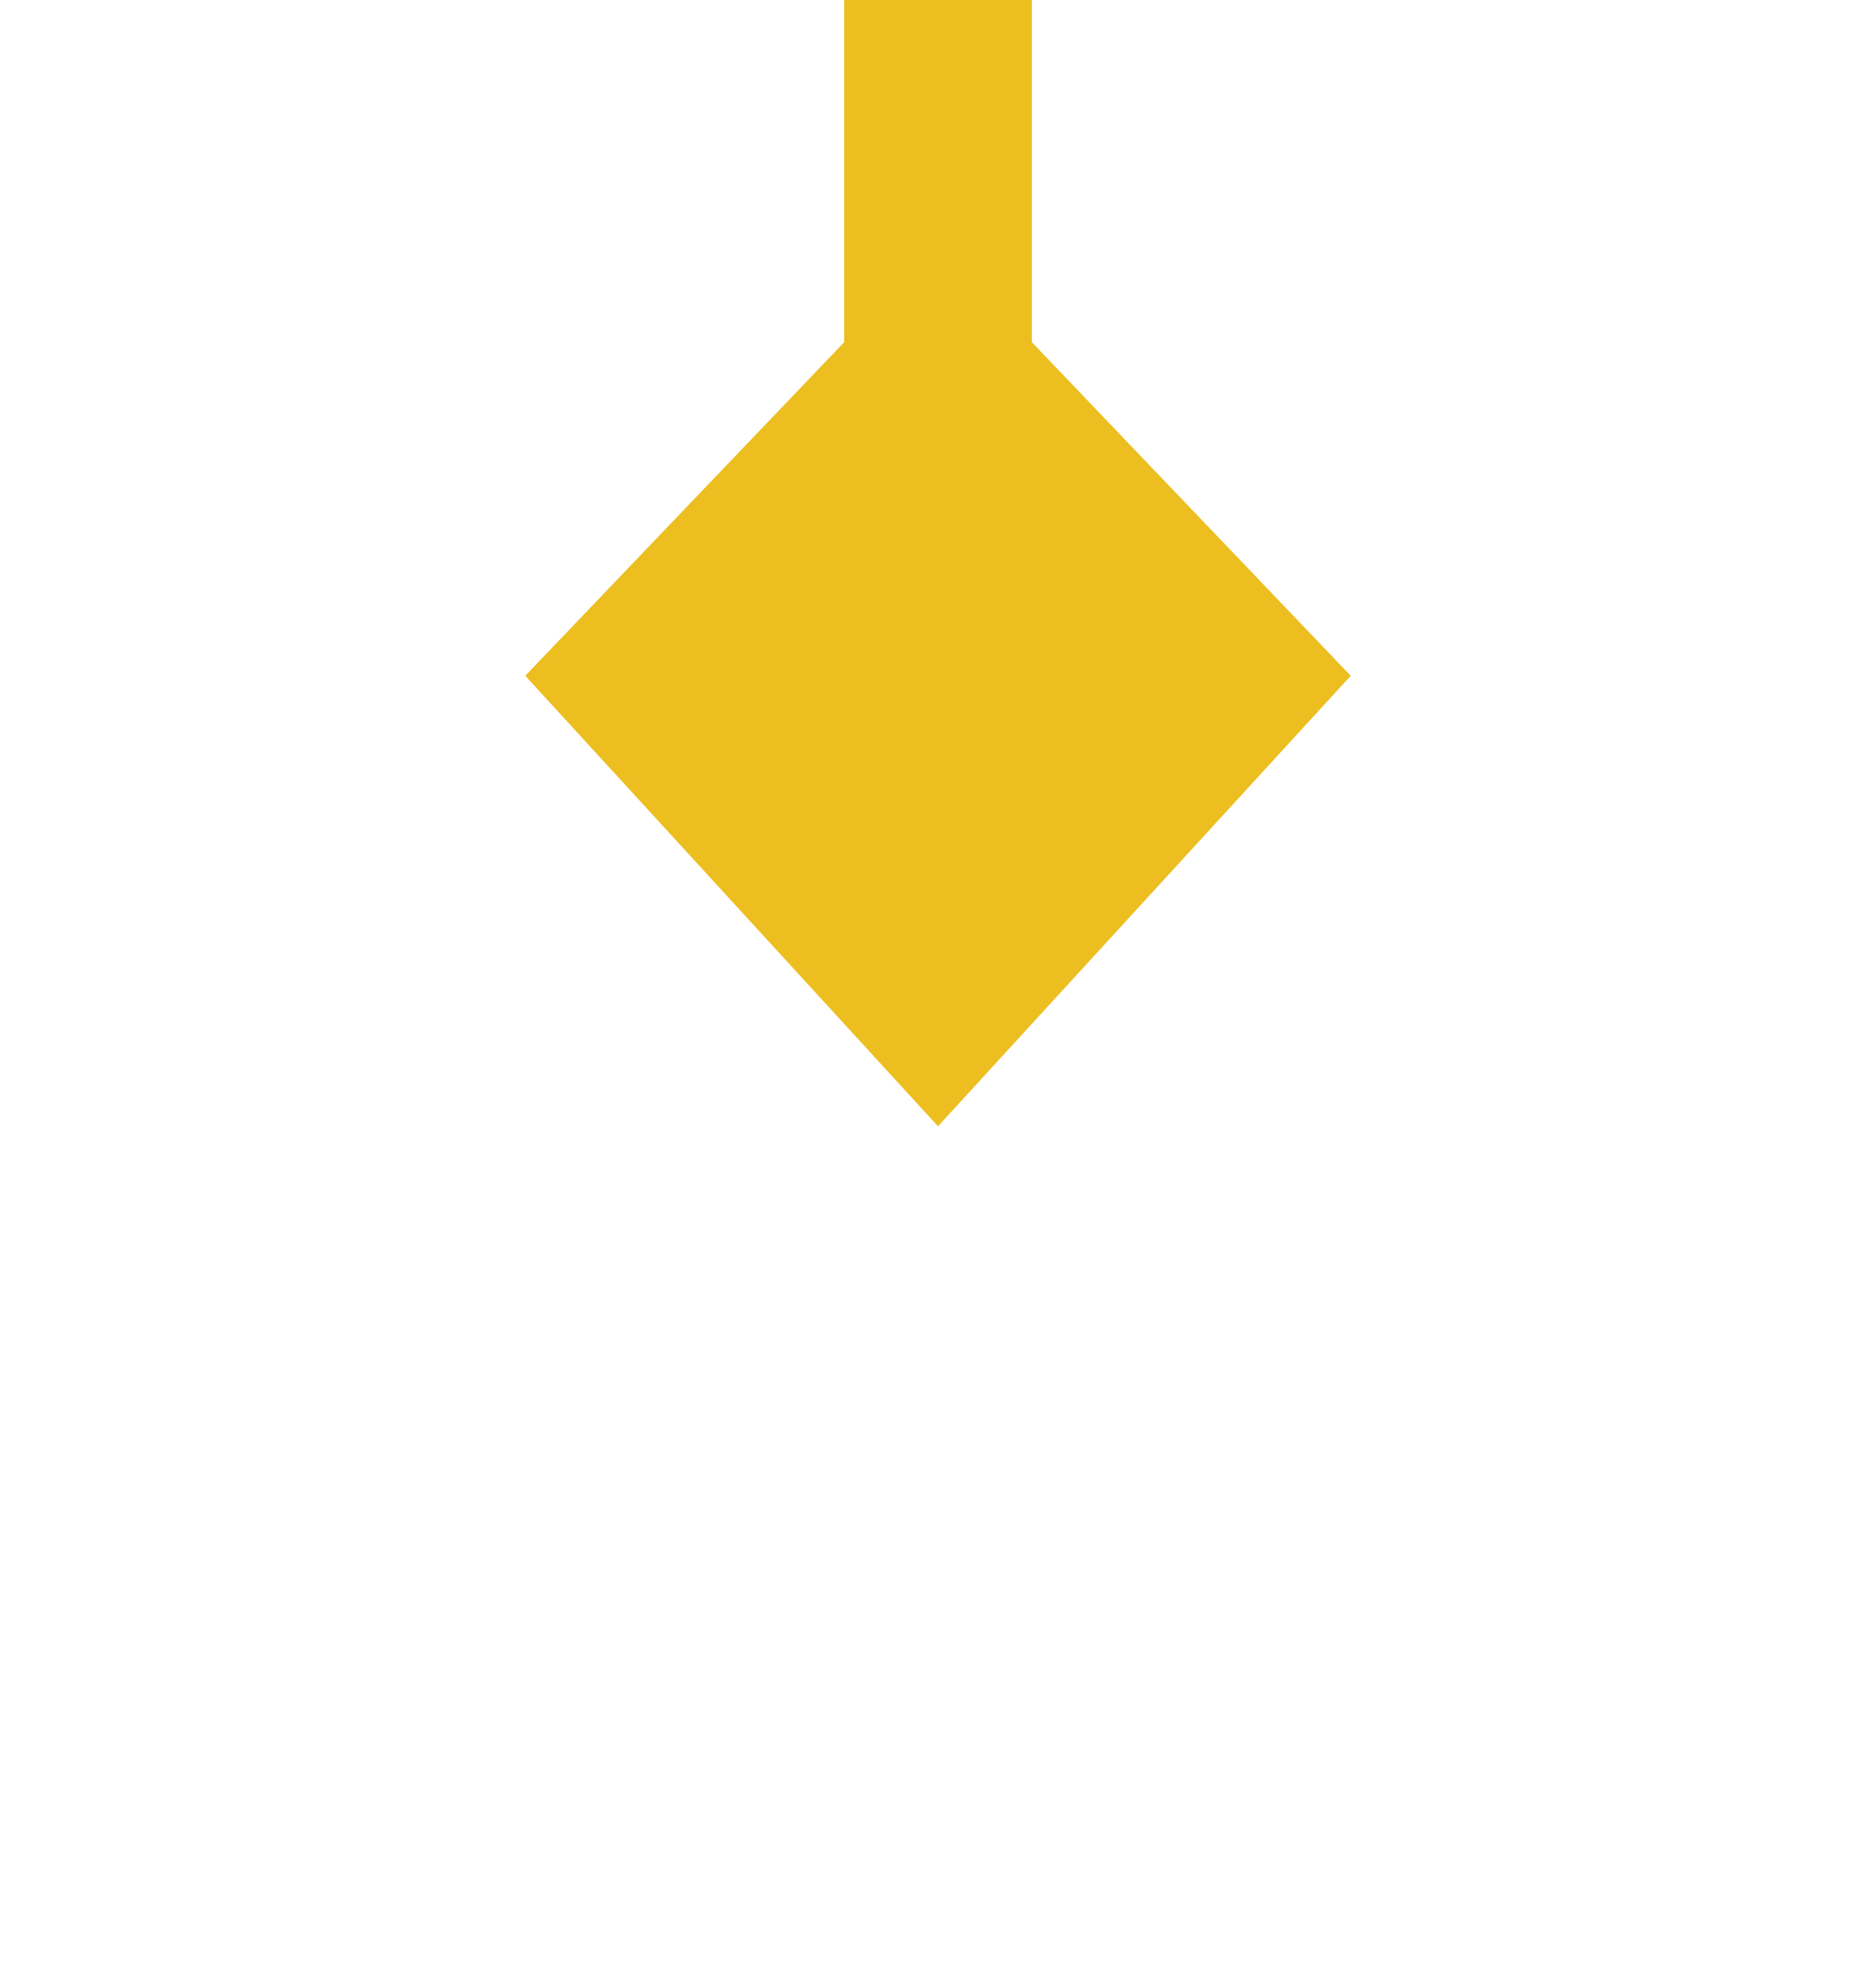 ﻿<?xml version="1.0" encoding="utf-8"?>
<svg version="1.1" xmlns:xlink="http://www.w3.org/1999/xlink" width="20px" height="21px" preserveAspectRatio="xMidYMin meet" viewBox="2255 83  18 21" xmlns="http://www.w3.org/2000/svg">
  <path d="M 1277 334  L 1255 334  A 5 5 0 0 1 1250 329 L 1250 67  A 5 5 0 0 1 1255 62 L 1846 62  A 3 3 0 0 1 1849 59 A 3 3 0 0 1 1852 62 L 2259 62  A 5 5 0 0 1 2264 67 L 2264 93  " stroke-width="2" stroke="#ecbe20" fill="none" />
  <path d="M 1274.2 338.4  L 1279 334  L 1274.2 329.6  L 1269.6 334  L 1274.2 338.4  Z M 2259.6 90.2  L 2264 95  L 2268.4 90.2  L 2264 85.6  L 2259.6 90.2  Z " fill-rule="nonzero" fill="#ecbe20" stroke="none" />
</svg>